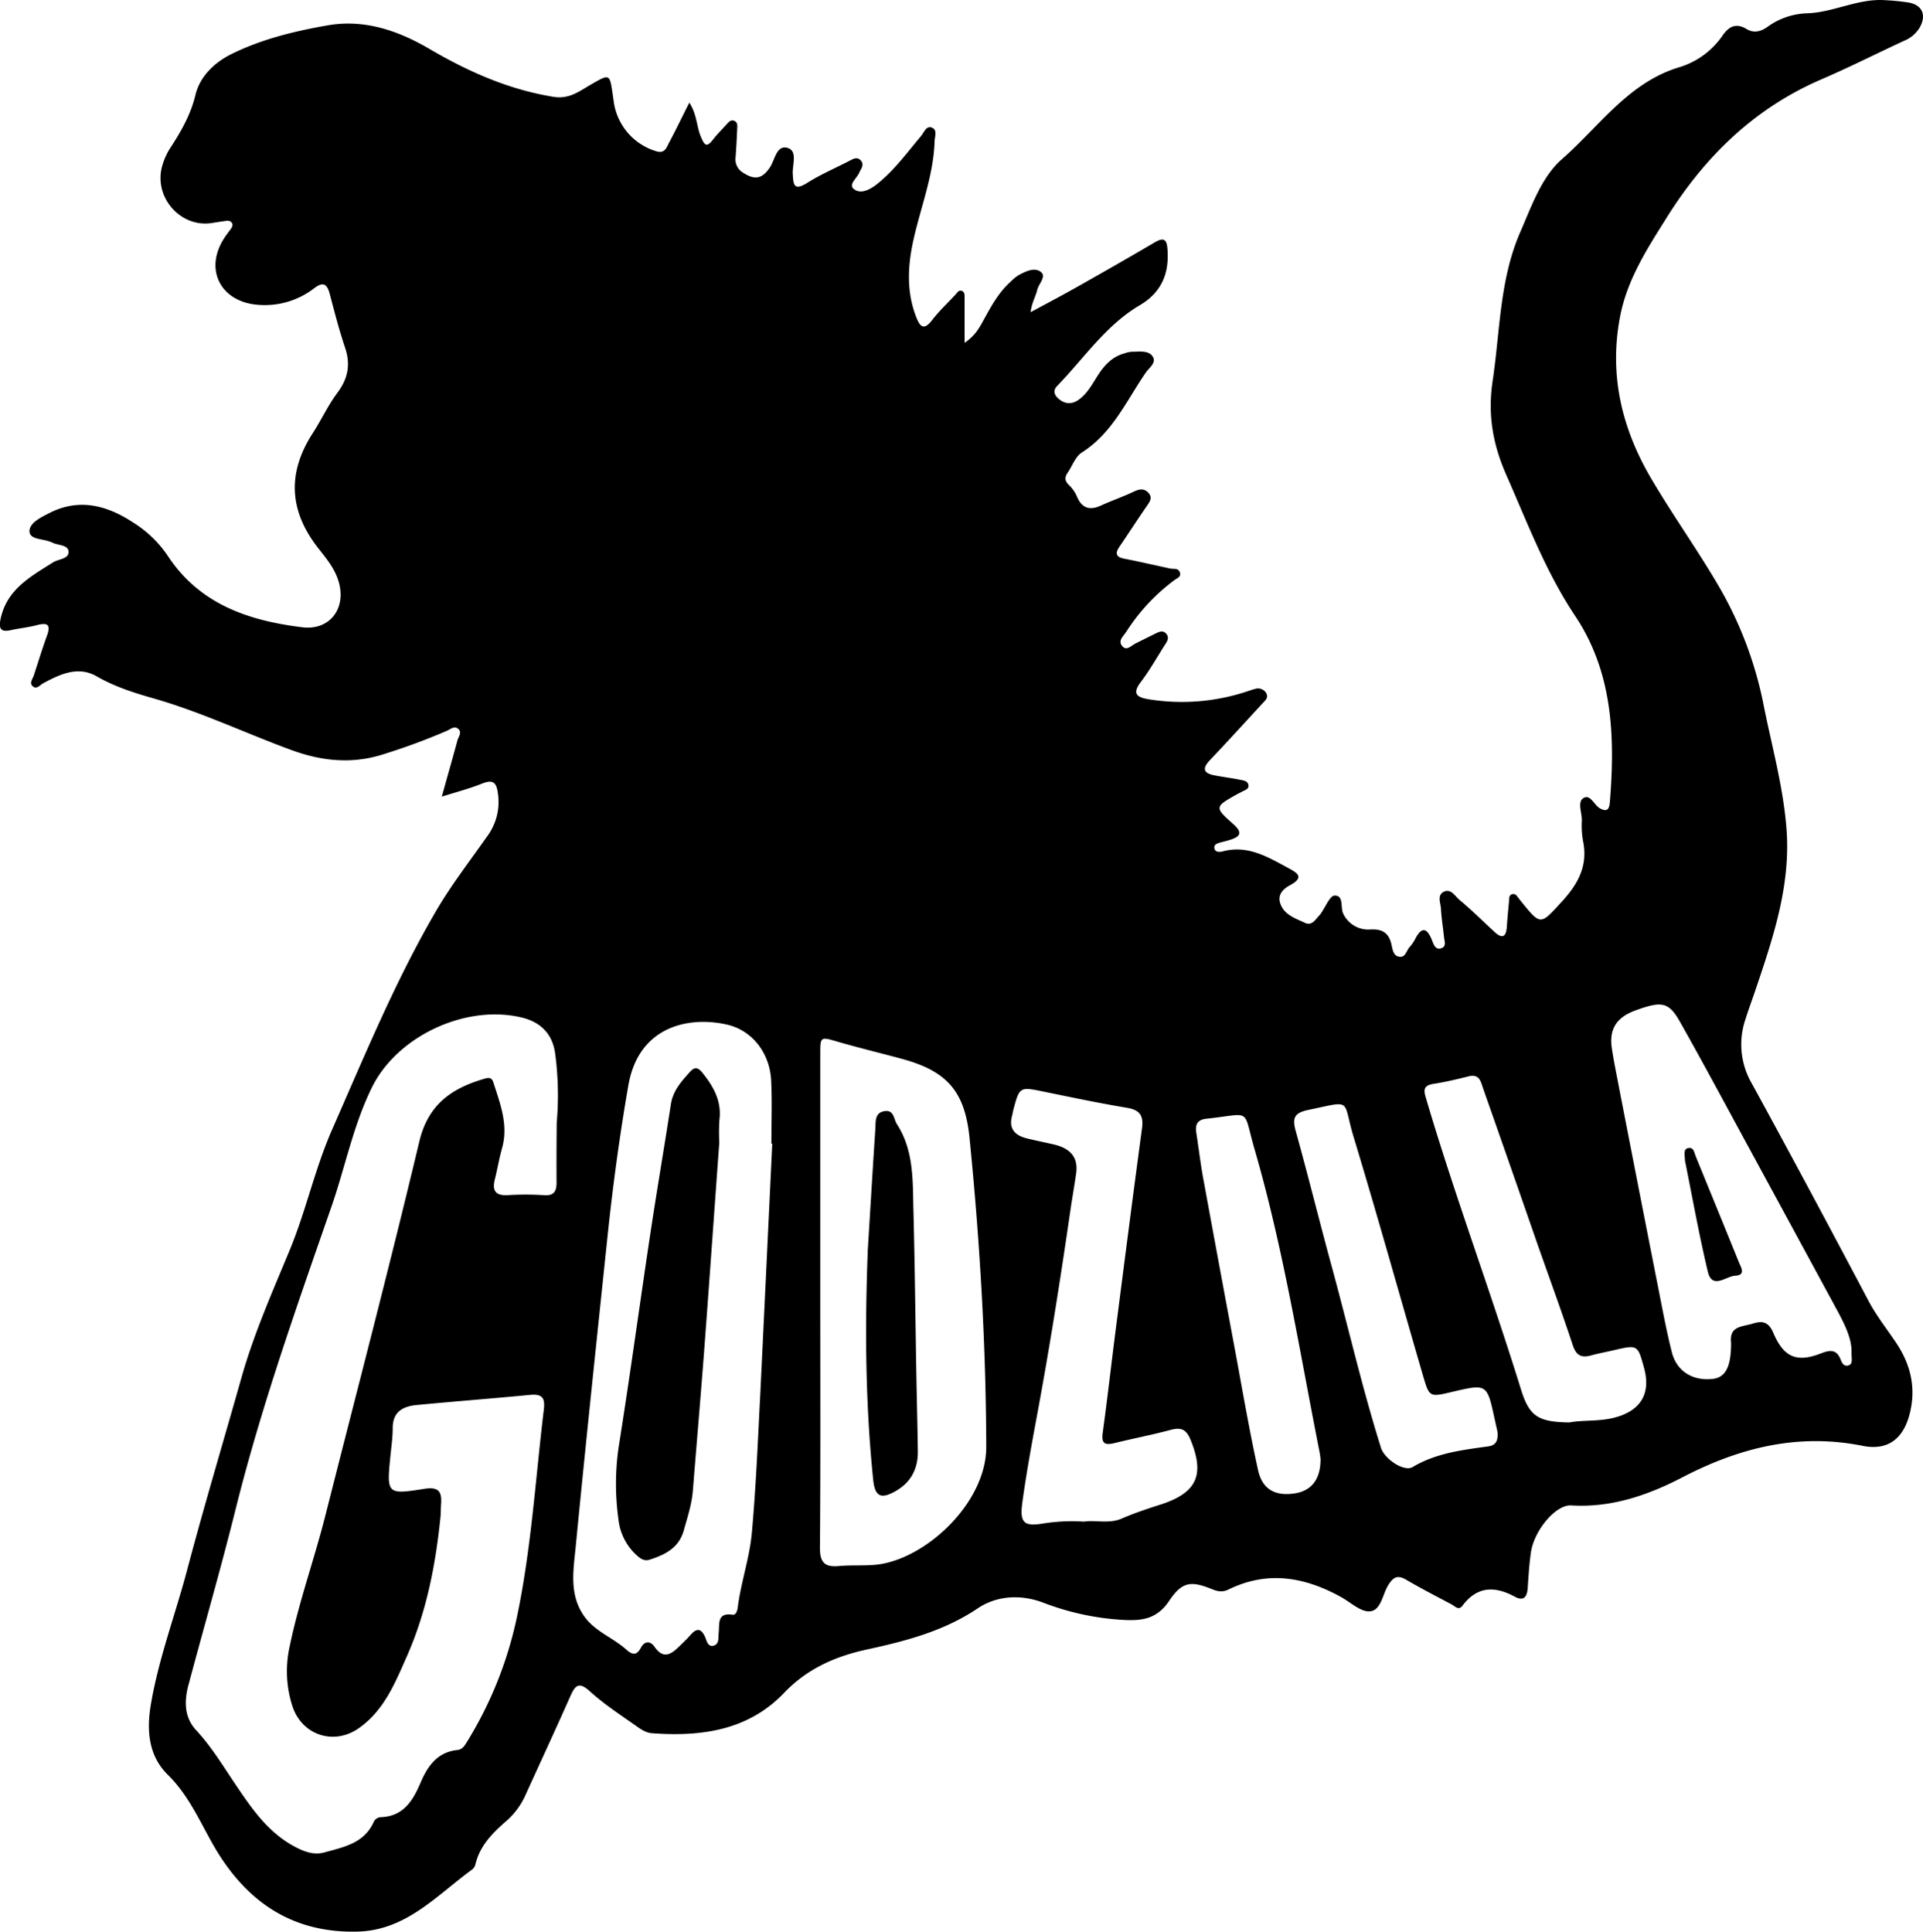 <svg id="Layer_1" data-name="Layer 1" xmlns="http://www.w3.org/2000/svg" viewBox="0 0 765.11 768.82"><path d="M826.89,89a90.29,90.29,0,0,0-9.31-.93c-10.8-.74-20.54,4.92-31.19,5.22a28.42,28.42,0,0,0-15.72,5.48c-2.7,1.91-5.49,2.42-8.17.79-4.24-2.57-7.07-1-9.51,2.49a32.17,32.17,0,0,1-17.29,12.7c-20.27,6.1-31.84,23.6-46.66,36.56-8.14,7.12-12.11,18.74-16.62,29.06-8.25,18.93-8,39.4-11,59.33-2,13.33.12,25.23,5.49,37.39,8.4,19,15.64,38.44,27.37,56,15,22.45,15.91,48.14,13.79,74.11-.21,2.5-.86,4.13-3.88,2.49-2.41-1.31-3.91-6-6.77-4-2.31,1.62-.36,5.84-.48,8.9a34.25,34.25,0,0,0,.48,8.1c2,9.76-1.94,17-8.4,24.05-8.67,9.43-8.31,9.77-16.55-.43-.13-.16-.24-.34-.38-.5-.8-.89-1.35-2.36-2.84-2s-1.2,2-1.32,3.12c-.32,3.32-.61,6.63-.86,10-.33,4.45-2.22,4.41-5,1.8-4.59-4.24-9-8.63-13.83-12.64-1.75-1.47-3.35-4.6-6.19-3.25s-1.28,4.49-1.17,6.8c.19,3.74.84,7.44,1.2,11.17.16,1.57,1.06,3.68-.9,4.46-2.48,1-3.2-1.44-3.84-3.06-2.23-5.62-4.42-5.17-6.9-.19A16.05,16.05,0,0,1,628.3,465c-1.16,1.37-1.54,3.92-3.77,3.74-2.56-.21-2.87-2.77-3.3-4.73-1-4.58-3.42-6.41-8.39-6.15a11,11,0,0,1-10.78-6.16c-1.34-2.53.33-7.42-3.51-7.33-1.86,0-3.63,4.57-5.44,7.07a3.89,3.89,0,0,1-.34.52c-1.73,1.65-3.1,4.65-6,3.27-3.88-1.82-8.46-3.24-9.91-8-1-3.4,1.41-5.62,4-7,5.9-3.22,2.75-4.95-.84-6.89-8.07-4.36-16-9.17-25.86-6.59-1.26.32-3.3.57-3.45-1.49-.1-1.36,1.5-1.79,2.73-2.11s2.43-.61,3.62-1c4.33-1.33,4.77-3.06,1.18-6.25-7.56-6.7-7.44-6.84,1.64-11.92.54-.3,1.13-.54,1.66-.86,1.18-.72,3.14-1,2.72-2.88-.36-1.63-2.22-1.71-3.58-2-3.26-.66-6.57-1.06-9.83-1.69-4.53-.86-5.09-2.73-1.8-6.17,7-7.37,13.89-14.95,20.8-22.45,1.11-1.2,2.63-2.37,1.42-4.27a3.79,3.79,0,0,0-4.41-1.51c-1,.24-2,.62-3,.94a82.51,82.51,0,0,1-39.45,3.13c-4.57-.77-6.45-2.21-3-6.78s6.2-9.38,9.18-14.15c1-1.54,2.5-3.31,1-5.09s-3.42-.51-5.08.3c-2.43,1.18-4.85,2.4-7.26,3.61-1.74.88-3.61,3.22-5.38.73-1.46-2.07.72-3.73,1.81-5.46a77.71,77.71,0,0,1,19-20.43c1.1-.84,3-1.37,2.3-3.21s-2.43-1.21-3.8-1.5c-6.09-1.31-12.16-2.73-18.28-3.92-3.25-.63-3.78-2-2-4.67,3.62-5.33,7.12-10.75,10.78-16.06,1.23-1.79,2.65-3.49.77-5.52-1.63-1.76-3.48-1.53-5.65-.5-4.31,2.06-8.87,3.61-13.22,5.6s-7.54,1.16-9.5-3.53a13.9,13.9,0,0,0-3.15-4.57c-1.69-1.61-1.9-3-.62-4.89,1.89-2.73,3.11-6.47,5.67-8.1,12.23-7.75,17.76-20.66,25.49-31.87,1.3-1.89,4.37-3.92,2.66-6.42s-5.3-1.8-8.17-1.84a11.33,11.33,0,0,0-3,.65c-4.71,1.28-7.78,4.47-10.38,8.45-2.38,3.63-4.35,7.68-8.1,10.19-2.76,1.84-5.52,1.49-8-.81-1.67-1.56-1.88-3.24-.27-4.89,10.69-11,19.29-24.1,32.87-32.1,8.49-5,11.71-12.52,11-22.1-.25-3.48-1-5.25-4.9-3-10.22,6-20.54,11.91-30.88,17.74-6.17,3.49-12.45,6.78-18.68,10.16.37-3.67,2-6.18,2.64-8.92.56-2.44,3.86-5.37,1.31-7.2s-6-.09-8.8,1.41a19.16,19.16,0,0,0-3.35,2.79c-4.56,4.14-7.45,9.45-10.36,14.76-1.74,3.15-3.38,6.42-7.72,9.34v-18c0-1.05.07-2.25-1.11-2.67s-1.76.66-2.45,1.42c-3.09,3.36-6.49,6.49-9.26,10.1-3.53,4.62-5,2.58-6.53-1.39-3.87-10.15-3.24-20.44-.92-30.72,2.93-13,7.93-25.5,8.35-39,.06-1.9,1.3-4.68-1.36-5.46-2-.59-2.87,2-4,3.39-5.49,6.52-10.52,13.47-17.2,18.88-2.76,2.24-6.65,4.55-9.55,2.28-2.46-1.92,1.54-4.5,2.28-6.94a3.26,3.26,0,0,1,.31-.54c.77-1.32,1.33-2.69.07-4s-2.64-.74-4,0c-5.73,3-11.7,5.51-17.13,8.93s-5.64.87-5.86-3.64c-.18-3.54,2-8.93-2-10.18-4.38-1.37-5.1,4.61-6.92,7.46-3.06,4.8-6.11,5.43-10.67,2.48a6.16,6.16,0,0,1-3.16-6.24c.29-3.73.47-7.48.64-11.22.05-1.21.3-2.64-1.14-3.26s-2.29.53-3.11,1.43c-1.83,2-3.76,3.92-5.41,6.06-2.63,3.42-3.43,2-4.78-1.13-1.76-4.08-1.52-8.88-4.61-13.61-3,5.9-5.37,10.92-8,15.8-1,1.83-1.59,4.5-4.91,3.61a24,24,0,0,1-17.1-19.45c-.14-1-.29-2.06-.44-3.09-1.23-8.51-1.19-8.41-8.81-4-4.54,2.61-8.54,5.83-14.81,4.81-17.82-2.9-33.81-10-49.2-19-12.49-7.34-26-12-40.56-9.45-13.09,2.27-26.16,5.44-38.2,11.36-6.89,3.39-12.67,8.88-14.49,16.4-1.91,7.94-5.76,14.55-10.07,21.16a26.14,26.14,0,0,0-3.06,6.79c-3.73,12.49,7.13,25,19.82,22.93q2.47-.4,4.95-.75c1-.15,2.16-.33,2.84.67s0,1.94-.63,2.79c-.86,1.17-1.76,2.32-2.53,3.55-7.88,12.47-1.16,25.24,13.7,26.33a32.15,32.15,0,0,0,22.25-6.61c3.3-2.48,5-2,6.11,2,1.92,7.24,3.77,14.52,6.16,21.61,2.28,6.74,1.18,12.36-3.09,18.05-3.73,5-6.34,10.76-9.74,16-10.2,15.75-9.47,30.84,2.07,45.64,3.17,4.06,6.58,8.06,8.15,13.22,3.29,10.77-3.38,19.75-14.41,18.39-21.5-2.65-41.05-9.24-53.7-28.71a45.78,45.78,0,0,0-13.44-12.9c-10.47-6.92-21.67-9.94-33.59-3.8-3.2,1.64-7.82,3.84-7.8,7.19s5.26,2.95,8.22,4.19a5.09,5.09,0,0,1,.59.19c2.27,1.33,6.47.86,6.73,3.62.28,3.08-3.94,3-6.12,4.36-9,5.7-18.51,10.8-20.93,22.62-.74,3.61-.06,5.29,4,4.4,3.44-.75,7-1.12,10.4-2,3.89-1,5.79-.6,4.11,4.06-1.92,5.28-3.55,10.66-5.31,16-.44,1.34-1.75,2.82-.59,4.06,1.62,1.72,3-.25,4.34-1,6.77-3.65,13.92-7,21.27-2.78,7.16,4.12,14.8,6.55,22.58,8.77,18.88,5.37,36.59,13.86,54.95,20.59,11.53,4.23,23.31,5.64,35.5,2a253.38,253.38,0,0,0,26.33-9.66c1.5-.64,2.94-2.13,4.54-.76s.07,3.1-.33,4.58c-1.93,7.15-4,14.28-6.22,22.38,5.77-1.84,10.93-3.17,15.83-5.13s6-.3,6.56,4.44a22.93,22.93,0,0,1-4.32,16.43c-6.93,9.88-14.37,19.48-20.43,29.88-16.17,27.74-28.35,57.43-41.26,86.77-6.9,15.67-10.4,32.39-16.94,48.15-6.92,16.69-14.26,33.27-19.19,50.74-7.18,25.43-14.79,50.75-21.55,76.3-4.74,17.91-11.36,35.32-14.46,53.64-1.73,10.23-1,20.41,6.75,28,7.94,7.82,12.28,17.59,17.54,27,12.62,22.58,31,36.09,58,35.39,19.42-.51,31.52-14.53,45.65-24.78a4,4,0,0,0,1.23-2.15c1.79-7.29,6.75-12.29,12.17-17a29.79,29.79,0,0,0,7.73-10.47c5.95-13.07,12-26.11,17.82-39.24,1.91-4.3,3.38-6,7.82-1.93,5.67,5.14,12.19,9.39,18.48,13.82,1.81,1.27,3.71,2.63,6.17,2.82,19.61,1.46,38.27-1.11,52.53-16,9.29-9.74,20.47-14.61,33.11-17.35,15.42-3.34,30.5-7.28,43.95-16.32,7.8-5.25,17.41-5.55,26-2.32A105.34,105.34,0,0,0,514,732.57c8,.48,13.88-.32,18.73-7.55,5.12-7.63,8.64-8.09,17.11-4.63,2.29.94,4.21,1.24,6.52.11,15.48-7.59,30.31-5,44.77,3,3.81,2.12,7.86,6,11.48,5.69,4.55-.41,5-6.9,7.43-10.64,2-3.13,3.68-3.86,7-1.94,5.91,3.47,12,6.59,18.07,9.82,1.35.72,2.78,2.57,4.3.54,5.85-7.83,12.89-7.92,20.85-3.61,3.55,1.92,4.88.08,5.13-3.4.33-4.78.61-9.58,1.3-14.31,1.28-8.67,9.88-19,16-18.62,16,1,30.61-4.08,44.31-11.2,22.72-11.81,46-17.62,71.67-12.5,10.35,2.06,16.48-3.09,18.9-13.51,2.31-10,.09-18.94-5.46-27.31-3.68-5.53-7.82-10.71-11-16.66-15.38-29.07-30.86-58.09-46.67-86.93A30.85,30.85,0,0,1,762,493.7c1.36-4.37,3-8.67,4.43-13,6.94-20.55,13.71-41.09,11.89-63.36-1.34-16.5-5.78-32.34-9-48.45A152.25,152.25,0,0,0,752,322.28c-8.66-15-18.76-29-27.51-43.92-11.66-19.85-16.75-41.05-12.4-64.13,2.82-15,10.89-27.35,18.74-39.86C746,150.18,765.69,131,792.31,119.55c11.08-4.78,21.86-10.23,32.81-15.31a12.71,12.71,0,0,0,6.43-5.62C834.06,93.81,832.29,89.93,826.89,89ZM289,558.58c0,3.61-1.14,5.33-5.15,5a114.67,114.67,0,0,0-14.36,0c-5.09.26-6.15-2.1-5-6.5,1-4,1.68-8.17,2.81-12.17,2.62-9.25-.72-17.65-3.44-26.17-.72-2.25-2.07-1.93-3.91-1.38-12.9,3.83-22.06,10.24-25.56,24.9-11.87,49.81-24.86,99.36-37.43,149-4.39,17.34-10.51,34.22-14.12,51.79a45.26,45.26,0,0,0,1.11,24c3.83,11.43,16.41,15.56,26.26,8.71,10.15-7.06,14.51-18,19.22-28.64,7.84-17.7,11.47-36.46,13.4-55.6.16-1.66.1-3.33.22-5,.36-4.92-.85-7-6.71-6.08-14.89,2.37-14.94,2-13.45-13,.37-3.72.92-7.46.92-11.19,0-6.59,4.19-8.66,9.62-9.17,14.92-1.43,29.87-2.57,44.79-4,4.63-.45,6.33.68,5.72,5.74-3.34,27.69-5,55.61-10.78,82.95a155.56,155.56,0,0,1-19.95,49.6c-.91,1.48-1.83,2.83-3.69,3-7.94.85-11.79,6.36-14.6,12.95-3.08,7.2-6.85,13.48-15.9,13.77a3.26,3.26,0,0,0-2.87,2.11c-3.83,8.32-11.88,9.79-19.46,11.9-3.76,1.05-7.22.05-10.78-1.72-11.41-5.64-18.16-15.67-24.91-25.7-4.88-7.25-9.39-14.71-15.39-21.18-4.88-5.26-4.78-11.78-3-18.28,6.17-23.1,12.82-46.1,18.6-69.3,10.22-41.06,24.35-80.84,38.21-120.73,5.46-15.71,8.63-32.19,16-47.26,10-20.55,37.23-33.35,59.56-28.08,7.79,1.84,12.42,6.62,13.48,14.5a125.66,125.66,0,0,1,.6,27.42C289,542.75,288.93,550.67,289,558.58Zm80.91,86.82c-.87,17.46-1.63,34.93-3.19,52.36-.91,10.24-4.38,19.9-5.65,30-.15,1.26-.77,3-2,2.78-6.28-.95-5.18,3.54-5.56,7.07-.21,2,.34,4.74-2.19,5.26-2.35.48-2.61-2.29-3.38-3.83-1.71-3.43-3.47-2.9-5.62-.48-1.37,1.56-2.89,3-4.38,4.45-3.23,3.16-6.34,5.52-10,.24-1.62-2.34-3.9-2.34-5.41.46-1.69,3.14-3.39,2.83-5.83.65-5.23-4.68-12.23-7.07-16.54-13-6.26-8.66-4.47-18.4-3.55-27.8,4-41.23,8.37-82.43,12.68-123.63,2.11-20.08,4.81-40.08,8.27-60,4.14-23.87,24.4-27.62,39.26-24.22,10.07,2.3,17.08,11.36,17.58,22.4.38,8.31.08,16.65.08,25h.34Q372.4,594.25,369.93,645.4Zm45.76,65.28c-4.76.42-9.59.05-14.35.49-5.65.52-7.57-1.44-7.53-7.34.27-32.7.13-65.4.13-98.11s0-65.4,0-98.11c0-7.29,0-7.12,7.24-5,8.38,2.42,16.87,4.46,25.3,6.75,18,4.89,25,13,26.85,31.45,4.08,40.84,6.52,81.72,6.65,122.81C460.07,686.16,435.43,708.94,415.69,710.68Zm113.42-23.92c-5.15,1.65-10.3,3.37-15.25,5.52-5.11,2.2-10.33.48-15,1.21a74.26,74.26,0,0,0-16.05.71c-7.74,1.34-9.57-.15-8.49-8.14,1.54-11.33,3.59-22.59,5.68-33.84,5.12-27.42,9.46-55,13.46-82.56.71-4.93,1.61-9.84,2.3-14.77.93-6.71-2.71-10-8.76-11.46-3.65-.85-7.34-1.57-11-2.48-4.79-1.2-7.18-4-5.7-9.16.17-.59.22-1.23.38-1.83,2.52-9.59,2.55-9.54,12.21-7.56,11,2.26,22,4.57,33.08,6.42,5,.84,6.64,3,6,8-3.58,26.6-7,53.23-10.42,79.86-1.78,13.83-3.33,27.7-5.23,41.51-.64,4.66,1.27,4.88,4.91,4,7.27-1.8,14.65-3.2,21.88-5.14,4.09-1.11,6.35-.58,8.13,3.8C547,674.94,543.81,682.05,529.11,686.76Zm53.53-4.5c-7.64,1.16-12.81-1.57-14.5-9.25-3.35-15.21-6-30.58-8.82-45.89q-6.65-35.57-13.18-71.15c-1-5.72-1.7-11.52-2.59-17.27-.5-3.24.47-5.15,4-5.53,18.4-1.95,14.35-4.57,19.14,11.94,11.51,39.64,17.92,80.36,25.91,120.74.2,1,.3,2,.39,2.64C593,676.6,589.42,681.23,582.64,682.26Zm76.86-18.68c-10.3,1.43-20.61,2.65-29.88,8.2-3.34,2-11.15-3.12-12.58-7.67-7.36-23.43-12.88-47.37-19.31-71.05-5-18.28-9.53-36.67-14.6-54.92-1.41-5.1-.78-7.27,4.94-8.46,18-3.74,13.47-4.45,18.07,10.71,9.59,31.63,18.44,63.49,27.69,95.23,2.45,8.39,2.62,8.34,11.37,6.28,14-3.29,14-3.29,17,10.5.48,2.23,1,4.46,1.19,5.35C663.76,662,662.18,663.21,659.5,663.58Zm51.76-11.85c-6.67,2.11-13.63,1.2-19.21,2.29-12.46-.18-16-2.33-19.37-13.33-12-38.78-26.28-76.82-37.76-115.77-1-3.28-.9-5,3-5.62,4.72-.73,9.39-1.84,14-3,4.35-1.1,4.84,2.22,5.76,4.86q10.56,30,21,60.12c4.88,14,10,27.81,14.62,41.85,1.36,4.16,3.34,5.31,7.31,4.23,3-.83,6.09-1.39,9.13-2.1,9.44-2.2,9.44-2.2,12,7.23C724.32,642.15,720.67,648.76,711.26,651.73Zm6.87-161.61c10.62-3.87,13.36-3.51,17.88,4.5,9.72,17.21,19,34.67,28.46,52q17.14,31.55,34.24,63.11c3.06,5.69,5.9,11.54,5.52,17,.17,2.57.39,4-1.07,4.55-1.85.68-2.68-.87-3.19-2.17-1.65-4.27-4.23-4-8-2.52-9.53,3.7-14.7,1.5-18.83-8.19-1.82-4.26-4.11-5-8.2-3.71s-9.26.82-8.63,7.41a16.84,16.84,0,0,1,0,1.88c-.23,8.32-2.44,12.18-7.28,12.72-7.9.89-14.33-3-16.26-10.59-2.14-8.46-3.73-17.06-5.42-25.63q-7.85-39.78-15.58-79.6c-1-5.31-2.13-10.61-2.92-16C707.78,497.45,710.8,492.8,718.13,490.12Zm-375.8,24.15c-3.49,3.85-7,7.65-7.84,13.18-2.65,17.27-5.61,34.49-8.21,51.77-4.24,28.19-8.06,56.45-12.55,84.6a101.25,101.25,0,0,0-.11,28.51,22.56,22.56,0,0,0,7,14.29c1.6,1.47,3.11,2.75,5.5,2,6.15-2,11.57-4.68,13.52-11.65,1.45-5.22,3.17-10.35,3.61-15.8,1.49-18.67,3.1-37.34,4.52-56,2.08-27.62,4-55.25,6-82.53a78.25,78.25,0,0,1,.06-9.1c.89-7.24-2.22-12.93-6.48-18.28C345.94,513.36,344.33,512.05,342.33,514.27ZM431,569.83c-.32-11.79.28-23.86-6.55-34.46-1.35-2.1-1.16-5.89-5.07-5.2s-3.36,4.29-3.54,7c-1.07,16-2,32-3,48-1.2,30.61-1,61.18,2.14,91.69.68,6.64,3.06,7.82,8.89,4.5,6.25-3.56,9-9.06,8.87-16-.12-9.79-.39-19.57-.56-29.35C431.77,614,431.57,591.89,431,569.83ZM747.06,594c1.73,7.27,7.19,1.87,10.84,1.65,4.47-.26,2.33-3.38,1.48-5.48-5.66-14-11.4-28-17.11-42-.61-1.48-.8-3.74-2.94-3.35s-1.42,2.58-1.38,4.94C740.83,564,743.5,579.08,747.06,594Z" transform="translate(-67.56 -88)"/></svg>